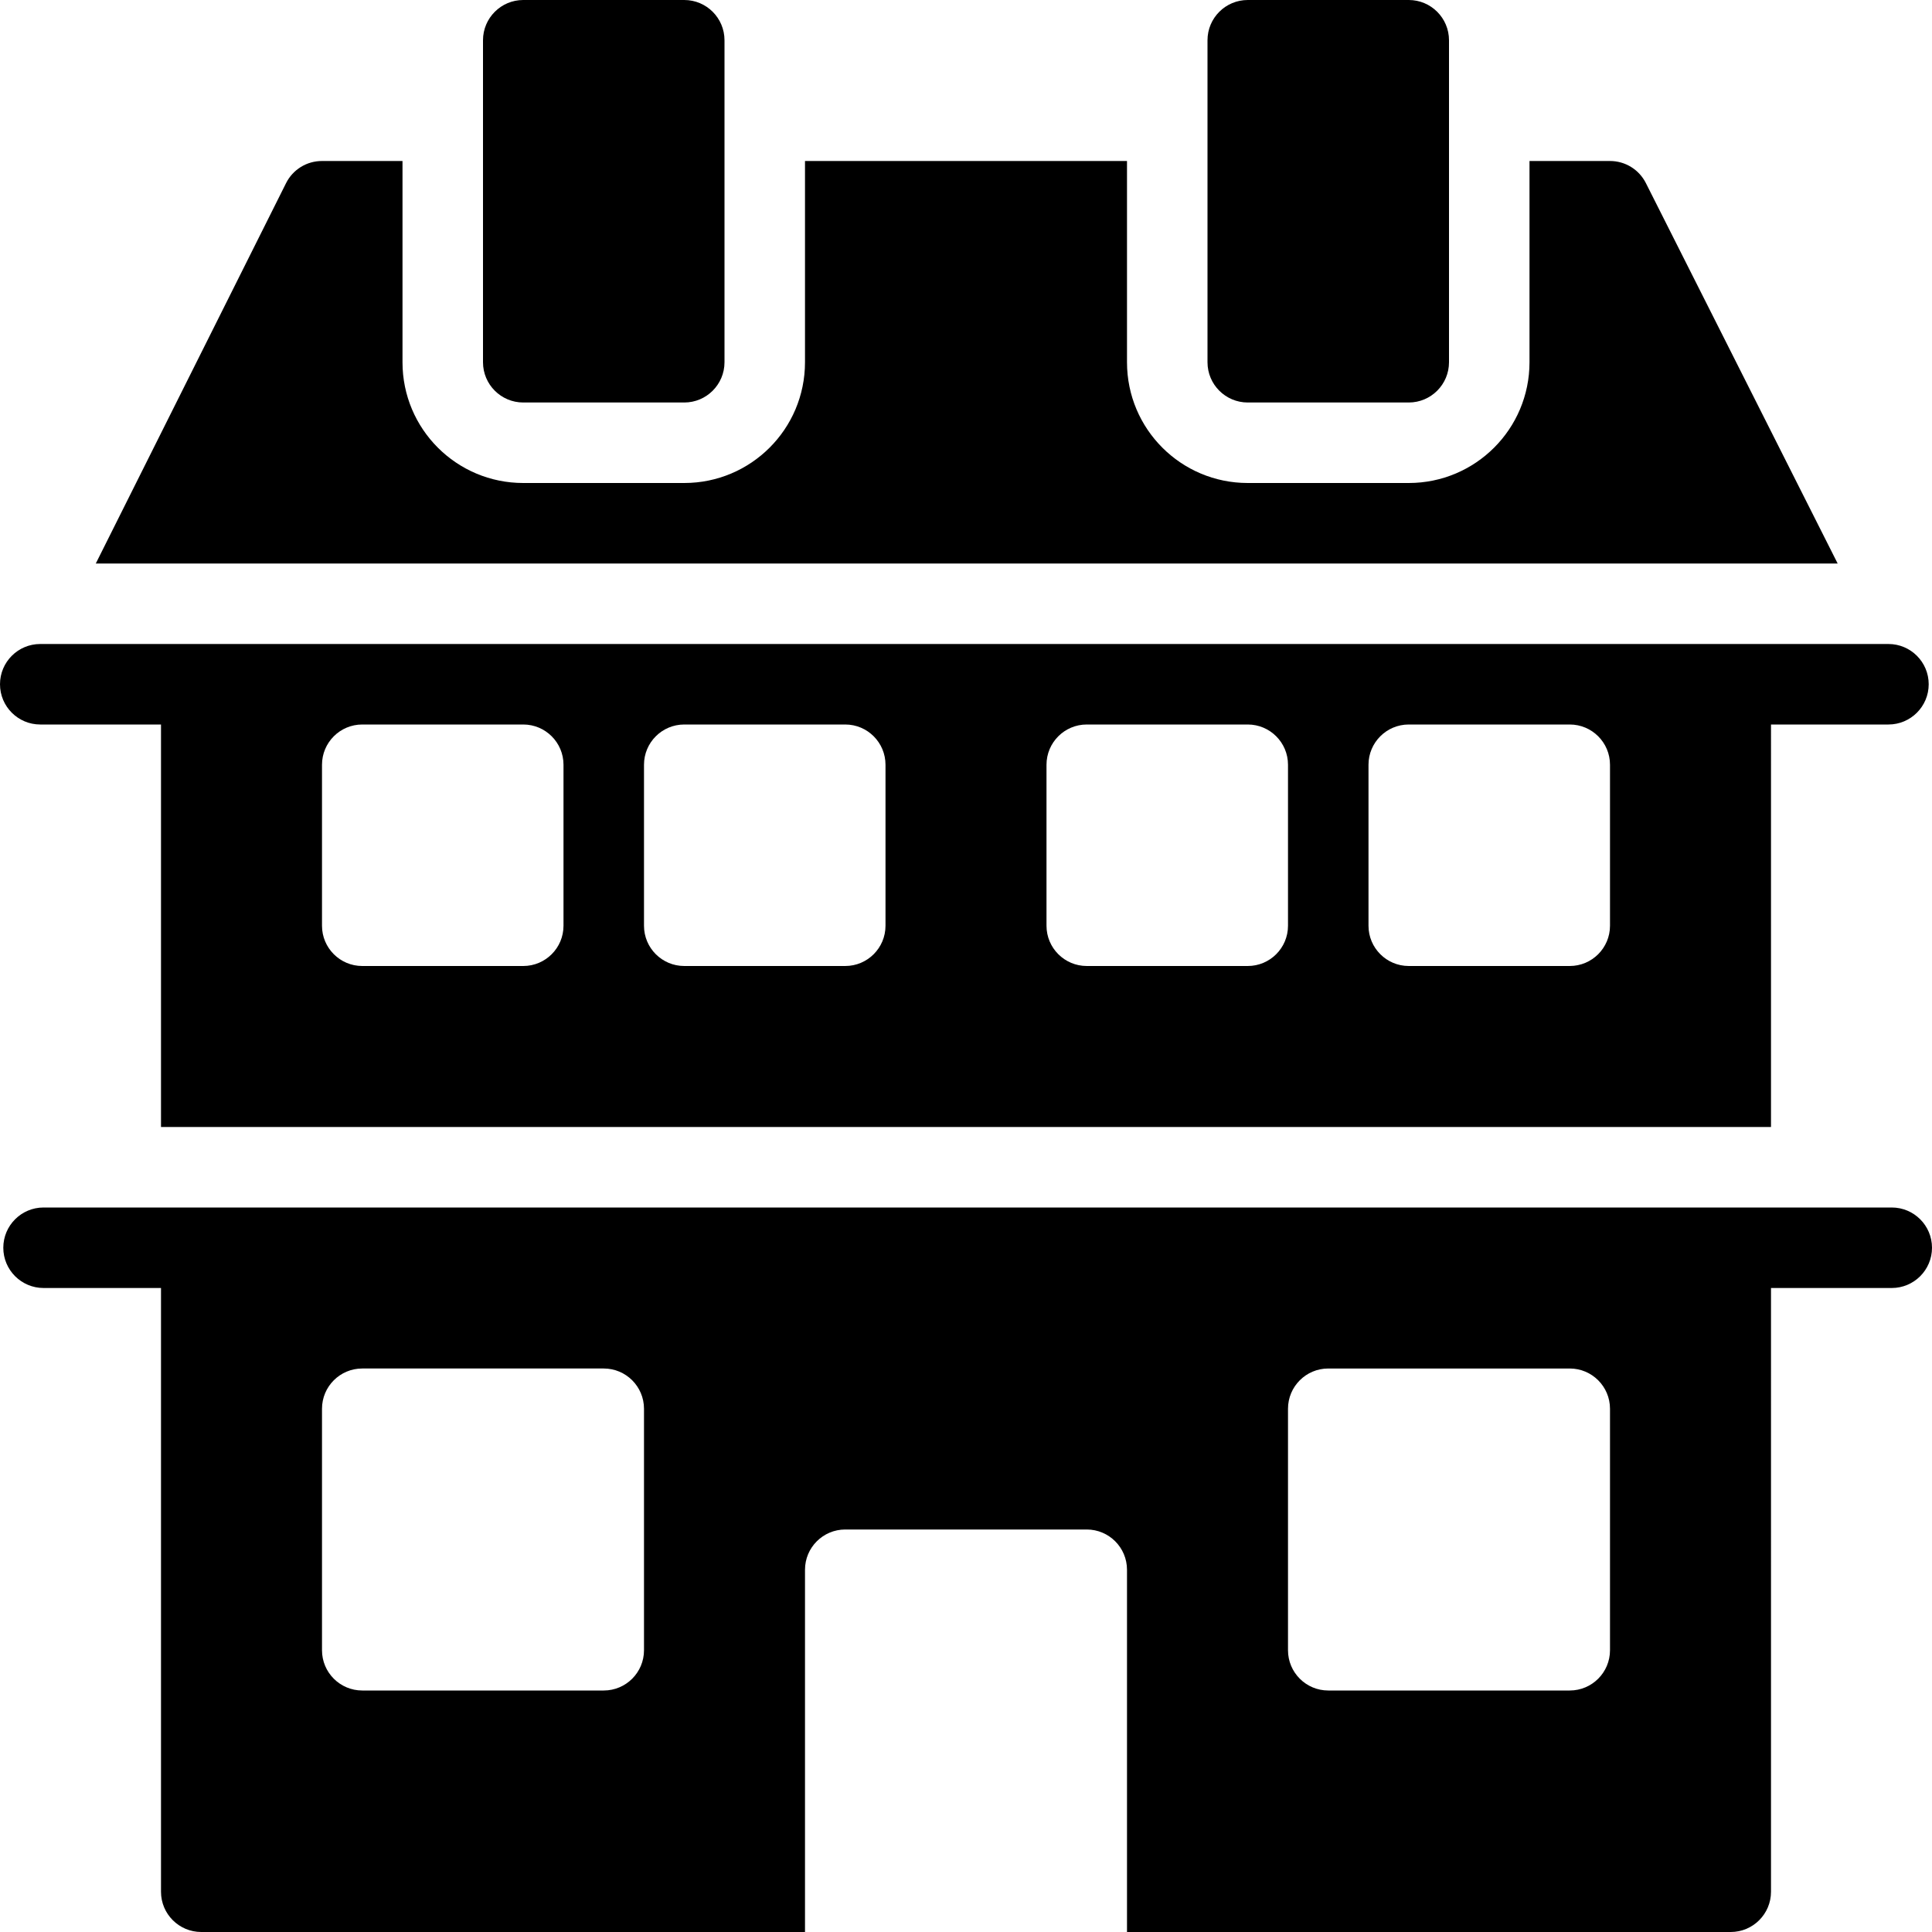 <?xml version="1.0" encoding="utf-8"?>
<!-- Generator: Adobe Illustrator 19.2.0, SVG Export Plug-In . SVG Version: 6.00 Build 0)  -->
<svg version="1.1" xmlns="http://www.w3.org/2000/svg" xmlns:xlink="http://www.w3.org/1999/xlink" x="0px" y="0px" width="24px"
	 height="24px" viewBox="0 0 24 24" enable-background="new 0 0 24 24" xml:space="preserve">
<g id="Filled_Icons">
	<g>
		<path d="M17.5,0h-2C15.224,0,15,0.224,15,0.5v4C15,4.776,15.224,5,15.5,5h2C17.776,5,18,4.776,18,4.5v-4C18,0.224,17.776,0,17.5,0
			z"/>
		<path d="M8.5,0h-2C6.224,0,6,0.224,6,0.5v4C6,4.776,6.224,5,6.5,5h2C8.776,5,9,4.776,9,4.5v-4C9,0.224,8.776,0,8.5,0z"/>
		<g>
			<path d="M23.5,15H0.541c-0.276,0-0.5,0.224-0.5,0.5s0.224,0.5,0.5,0.5H2v7.5C2,23.776,2.224,24,2.5,24H10v-4.5
				c0-0.276,0.224-0.5,0.5-0.5h3c0.276,0,0.5,0.224,0.5,0.5V24h7.5c0.276,0,0.5-0.224,0.5-0.5V16h1.5c0.276,0,0.5-0.224,0.5-0.5
				S23.776,15,23.5,15z M8,20.5C8,20.776,7.776,21,7.5,21h-3C4.224,21,4,20.776,4,20.5v-3C4,17.224,4.224,17,4.5,17h3
				C7.776,17,8,17.224,8,17.5V20.5z M20,20.5c0,0.276-0.224,0.5-0.5,0.5h-3c-0.276,0-0.5-0.224-0.5-0.5v-3
				c0-0.276,0.224-0.5,0.5-0.5h3c0.276,0,0.5,0.224,0.5,0.5V20.5z"/>
			<path d="M0.5,9H2v5h20V9h1.459c0.276,0,0.5-0.224,0.5-0.5S23.735,8,23.459,8H0.541H0.5C0.224,8,0,8.224,0,8.5S0.224,9,0.5,9z
				 M17,9.5C17,9.224,17.224,9,17.5,9h2C19.776,9,20,9.224,20,9.5v2c0,0.276-0.224,0.5-0.5,0.5h-2c-0.276,0-0.5-0.224-0.5-0.5V9.5z
				 M13,9.5C13,9.224,13.224,9,13.5,9h2C15.776,9,16,9.224,16,9.5v2c0,0.276-0.224,0.5-0.5,0.5h-2c-0.276,0-0.5-0.224-0.5-0.5V9.5z
				 M8,9.5C8,9.224,8.224,9,8.5,9h2C10.776,9,11,9.224,11,9.5v2c0,0.276-0.224,0.5-0.5,0.5h-2C8.224,12,8,11.776,8,11.5V9.5z M4,9.5
				C4,9.224,4.224,9,4.5,9h2C6.776,9,7,9.224,7,9.5v2C7,11.776,6.776,12,6.5,12h-2C4.224,12,4,11.776,4,11.5V9.5z"/>
			<path d="M22.828,7l-2.382-4.725C20.361,2.106,20.189,2,20,2h-1v2.5C19,5.329,18.328,6,17.5,6h-2C14.671,6,14,5.329,14,4.5V2h-4
				v2.5C10,5.329,9.328,6,8.5,6h-2C5.671,6,5,5.329,5,4.5V2H4C3.81,2,3.638,2.106,3.553,2.276L1.19,7H22.828z"/>
		</g>
	</g>
</g>
<g id="invisible_shape">
	<rect fill="none" width="24" height="24"/>
</g>
</svg>
